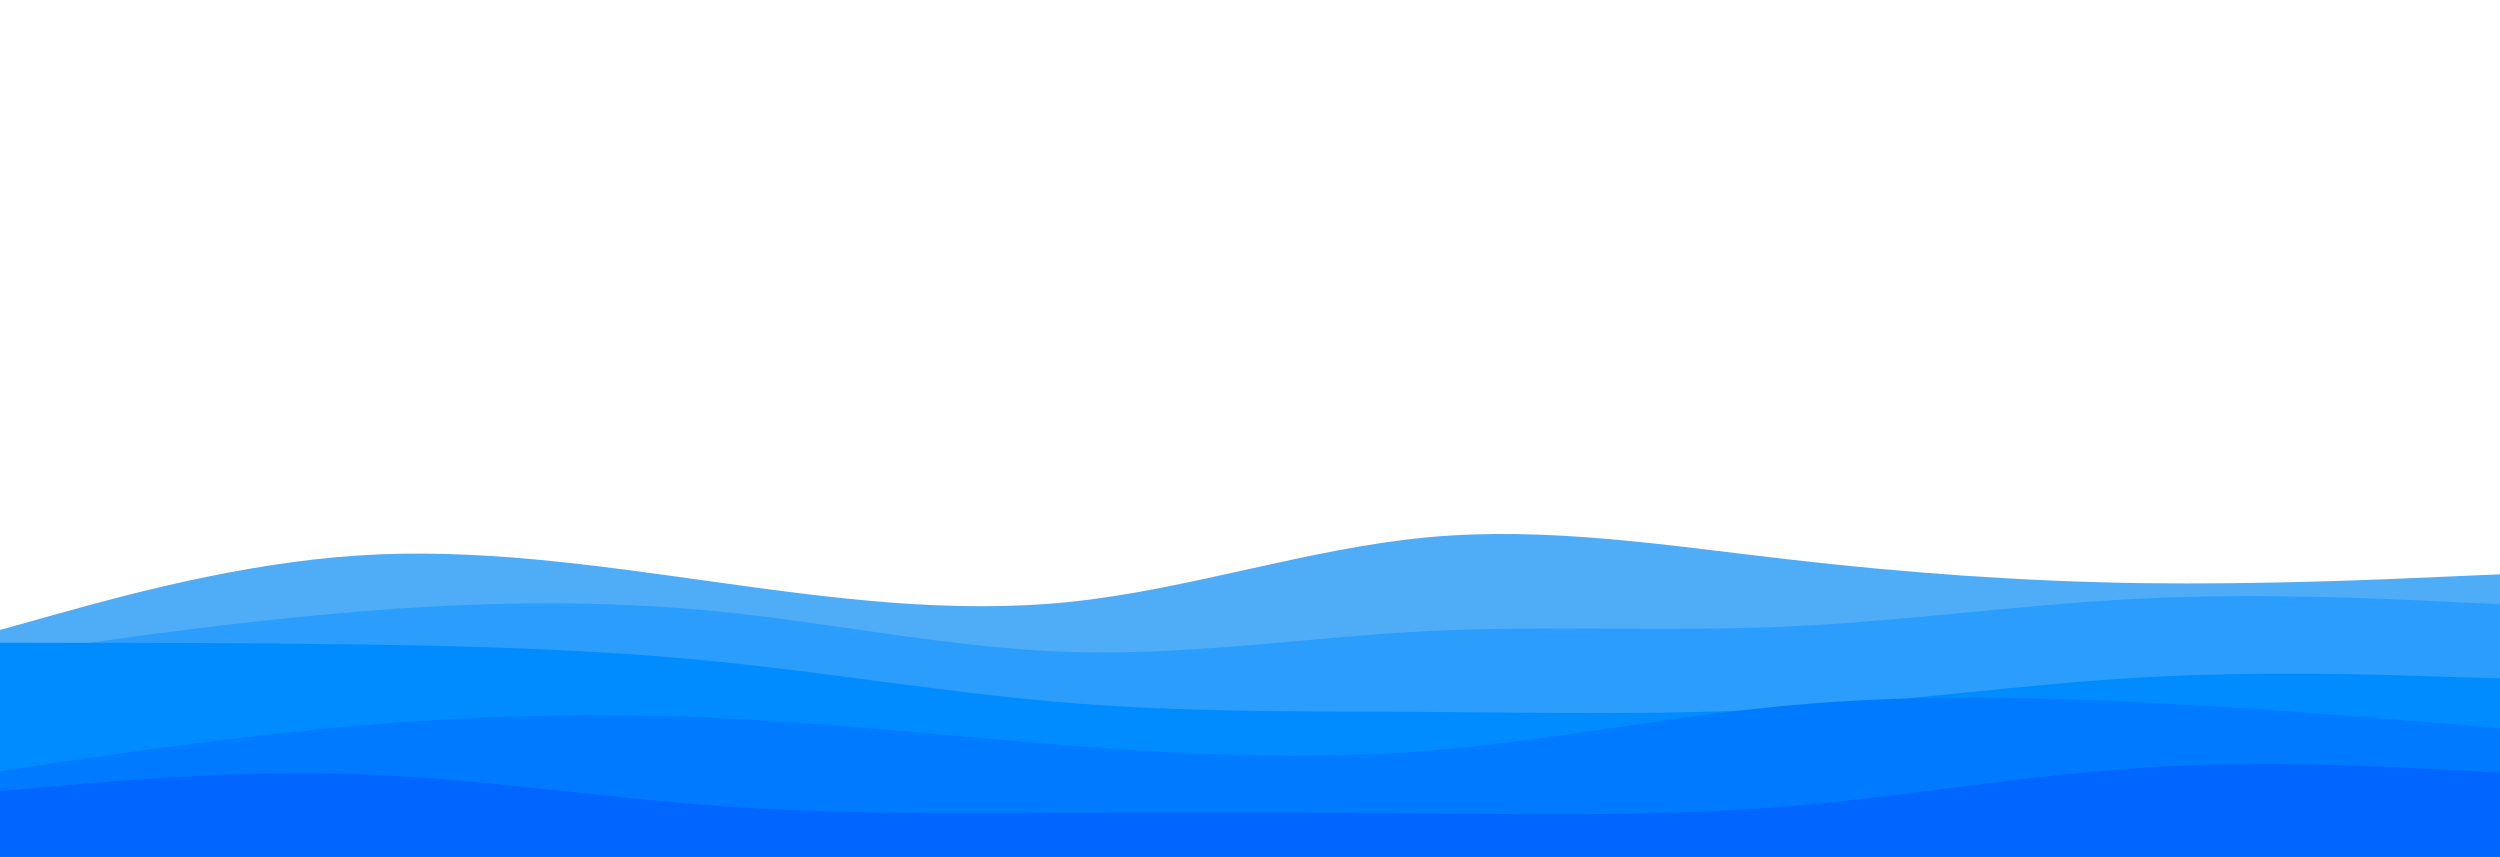 <?xml version="1.0" encoding="UTF-8"?>
<svg width="1751px" height="600px" viewBox="0 0 1751 600" version="1.1" xmlns="http://www.w3.org/2000/svg" xmlns:xlink="http://www.w3.org/1999/xlink">
    <title>layered-waves-haikei (2)</title>
    <g id="layered-waves-haikei-(2)" stroke="none" fill="none" fill-rule="evenodd" stroke-width="1">
        <g id="visual" transform="translate(0, 374)">
            <path d="M0,67.204 L41.829,55.519 C83.659,43.934 167.318,20.564 250.588,15.071 C334.052,9.578 416.933,21.962 500.397,33.547 C583.667,45.232 667.326,56.218 750.595,47.43 C834.06,38.541 916.94,9.978 1000.405,2.287 C1083.674,-5.403 1167.333,7.98 1250.603,17.568 C1334.067,27.255 1416.948,33.248 1500.412,34.446 C1583.682,35.545 1667.341,31.949 1709.171,30.052 L1751,28.254 L1751,227 L1709.171,227 C1667.341,227 1583.682,227 1500.412,227 C1416.948,227 1334.067,227 1250.603,227 C1167.333,227 1083.674,227 1000.405,227 C916.94,227 834.06,227 750.595,227 C667.326,227 583.667,227 500.397,227 C416.933,227 334.052,227 250.588,227 C167.318,227 83.659,227 41.829,227 L0,227 L0,67.204 Z" id="Path" fill="#4FACF7" fill-rule="nonzero"></path>
            <path d="M0,85.181 L41.829,79.189 C83.659,73.197 167.318,61.212 250.588,54.421 C334.052,47.529 416.933,45.932 500.397,54.021 C583.667,62.211 667.326,80.188 750.595,82.685 C834.06,85.181 916.94,72.198 1000.405,68.003 C1083.674,63.909 1167.333,68.503 1250.603,64.907 C1334.067,61.212 1416.948,49.227 1500.412,45.232 C1583.682,41.238 1667.341,45.232 1709.171,47.23 L1751,49.227 L1751,227 L1709.171,227 C1667.341,227 1583.682,227 1500.412,227 C1416.948,227 1334.067,227 1250.603,227 C1167.333,227 1083.674,227 1000.405,227 C916.94,227 834.06,227 750.595,227 C667.326,227 583.667,227 500.397,227 C416.933,227 334.052,227 250.588,227 C167.318,227 83.659,227 41.829,227 L0,227 L0,85.181 Z" id="Path" fill="#2B9DFC" fill-rule="nonzero"></path>
            <path d="M0,76.193 L41.829,76.193 C83.659,76.193 167.318,76.193 250.588,77.391 C334.052,78.49 416.933,80.887 500.397,89.176 C583.667,97.466 667.326,111.847 750.595,118.439 C834.06,125.13 916.94,124.132 1000.405,124.631 C1083.674,125.13 1167.333,127.128 1250.603,122.134 C1334.067,117.14 1416.948,105.156 1500.412,100.462 C1583.682,95.868 1667.341,98.464 1709.171,99.863 L1751,101.161 L1751,227 L1709.171,227 C1667.341,227 1583.682,227 1500.412,227 C1416.948,227 1334.067,227 1250.603,227 C1167.333,227 1083.674,227 1000.405,227 C916.94,227 834.06,227 750.595,227 C667.326,227 583.667,227 500.397,227 C416.933,227 334.052,227 250.588,227 C167.318,227 83.659,227 41.829,227 L0,227 L0,76.193 Z" id="Path" fill="#008CFF" fill-rule="nonzero"></path>
            <path d="M0,166.078 L41.829,159.886 C83.659,153.794 167.318,141.409 250.588,134.319 C334.052,127.128 416.933,125.13 500.397,128.826 C583.667,132.421 667.326,141.809 750.595,148.301 C834.06,154.792 916.94,158.388 1000.405,151.796 C1083.674,145.105 1167.333,128.126 1250.603,120.336 C1334.067,112.446 1416.948,113.845 1500.412,117.939 C1583.682,122.134 1667.341,129.125 1709.171,132.621 L1751,136.116 L1751,227 L1709.171,227 C1667.341,227 1583.682,227 1500.412,227 C1416.948,227 1334.067,227 1250.603,227 C1167.333,227 1083.674,227 1000.405,227 C916.94,227 834.06,227 750.595,227 C667.326,227 583.667,227 500.397,227 C416.933,227 334.052,227 250.588,227 C167.318,227 83.659,227 41.829,227 L0,227 L0,166.078 Z" id="Path" fill="#007AFF" fill-rule="nonzero"></path>
            <path d="M0,180.06 L41.829,176.365 C83.659,172.769 167.318,165.379 250.588,168.275 C334.052,171.072 416.933,184.055 500.397,190.247 C583.667,196.339 667.326,195.74 750.595,195.34 C834.06,195.041 916.94,195.041 1000.405,195.74 C1083.674,196.339 1167.333,197.737 1250.603,190.846 C1334.067,184.055 1416.948,169.074 1500.412,163.781 C1583.682,158.388 1667.341,162.782 1709.171,164.879 L1751,167.077 L1751,227 L1709.171,227 C1667.341,227 1583.682,227 1500.412,227 C1416.948,227 1334.067,227 1250.603,227 C1167.333,227 1083.674,227 1000.405,227 C916.94,227 834.06,227 750.595,227 C667.326,227 583.667,227 500.397,227 C416.933,227 334.052,227 250.588,227 C167.318,227 83.659,227 41.829,227 L0,227 L0,180.06 Z" id="Path" fill="#0066FF" fill-rule="nonzero"></path>
        </g>
    </g>
</svg>